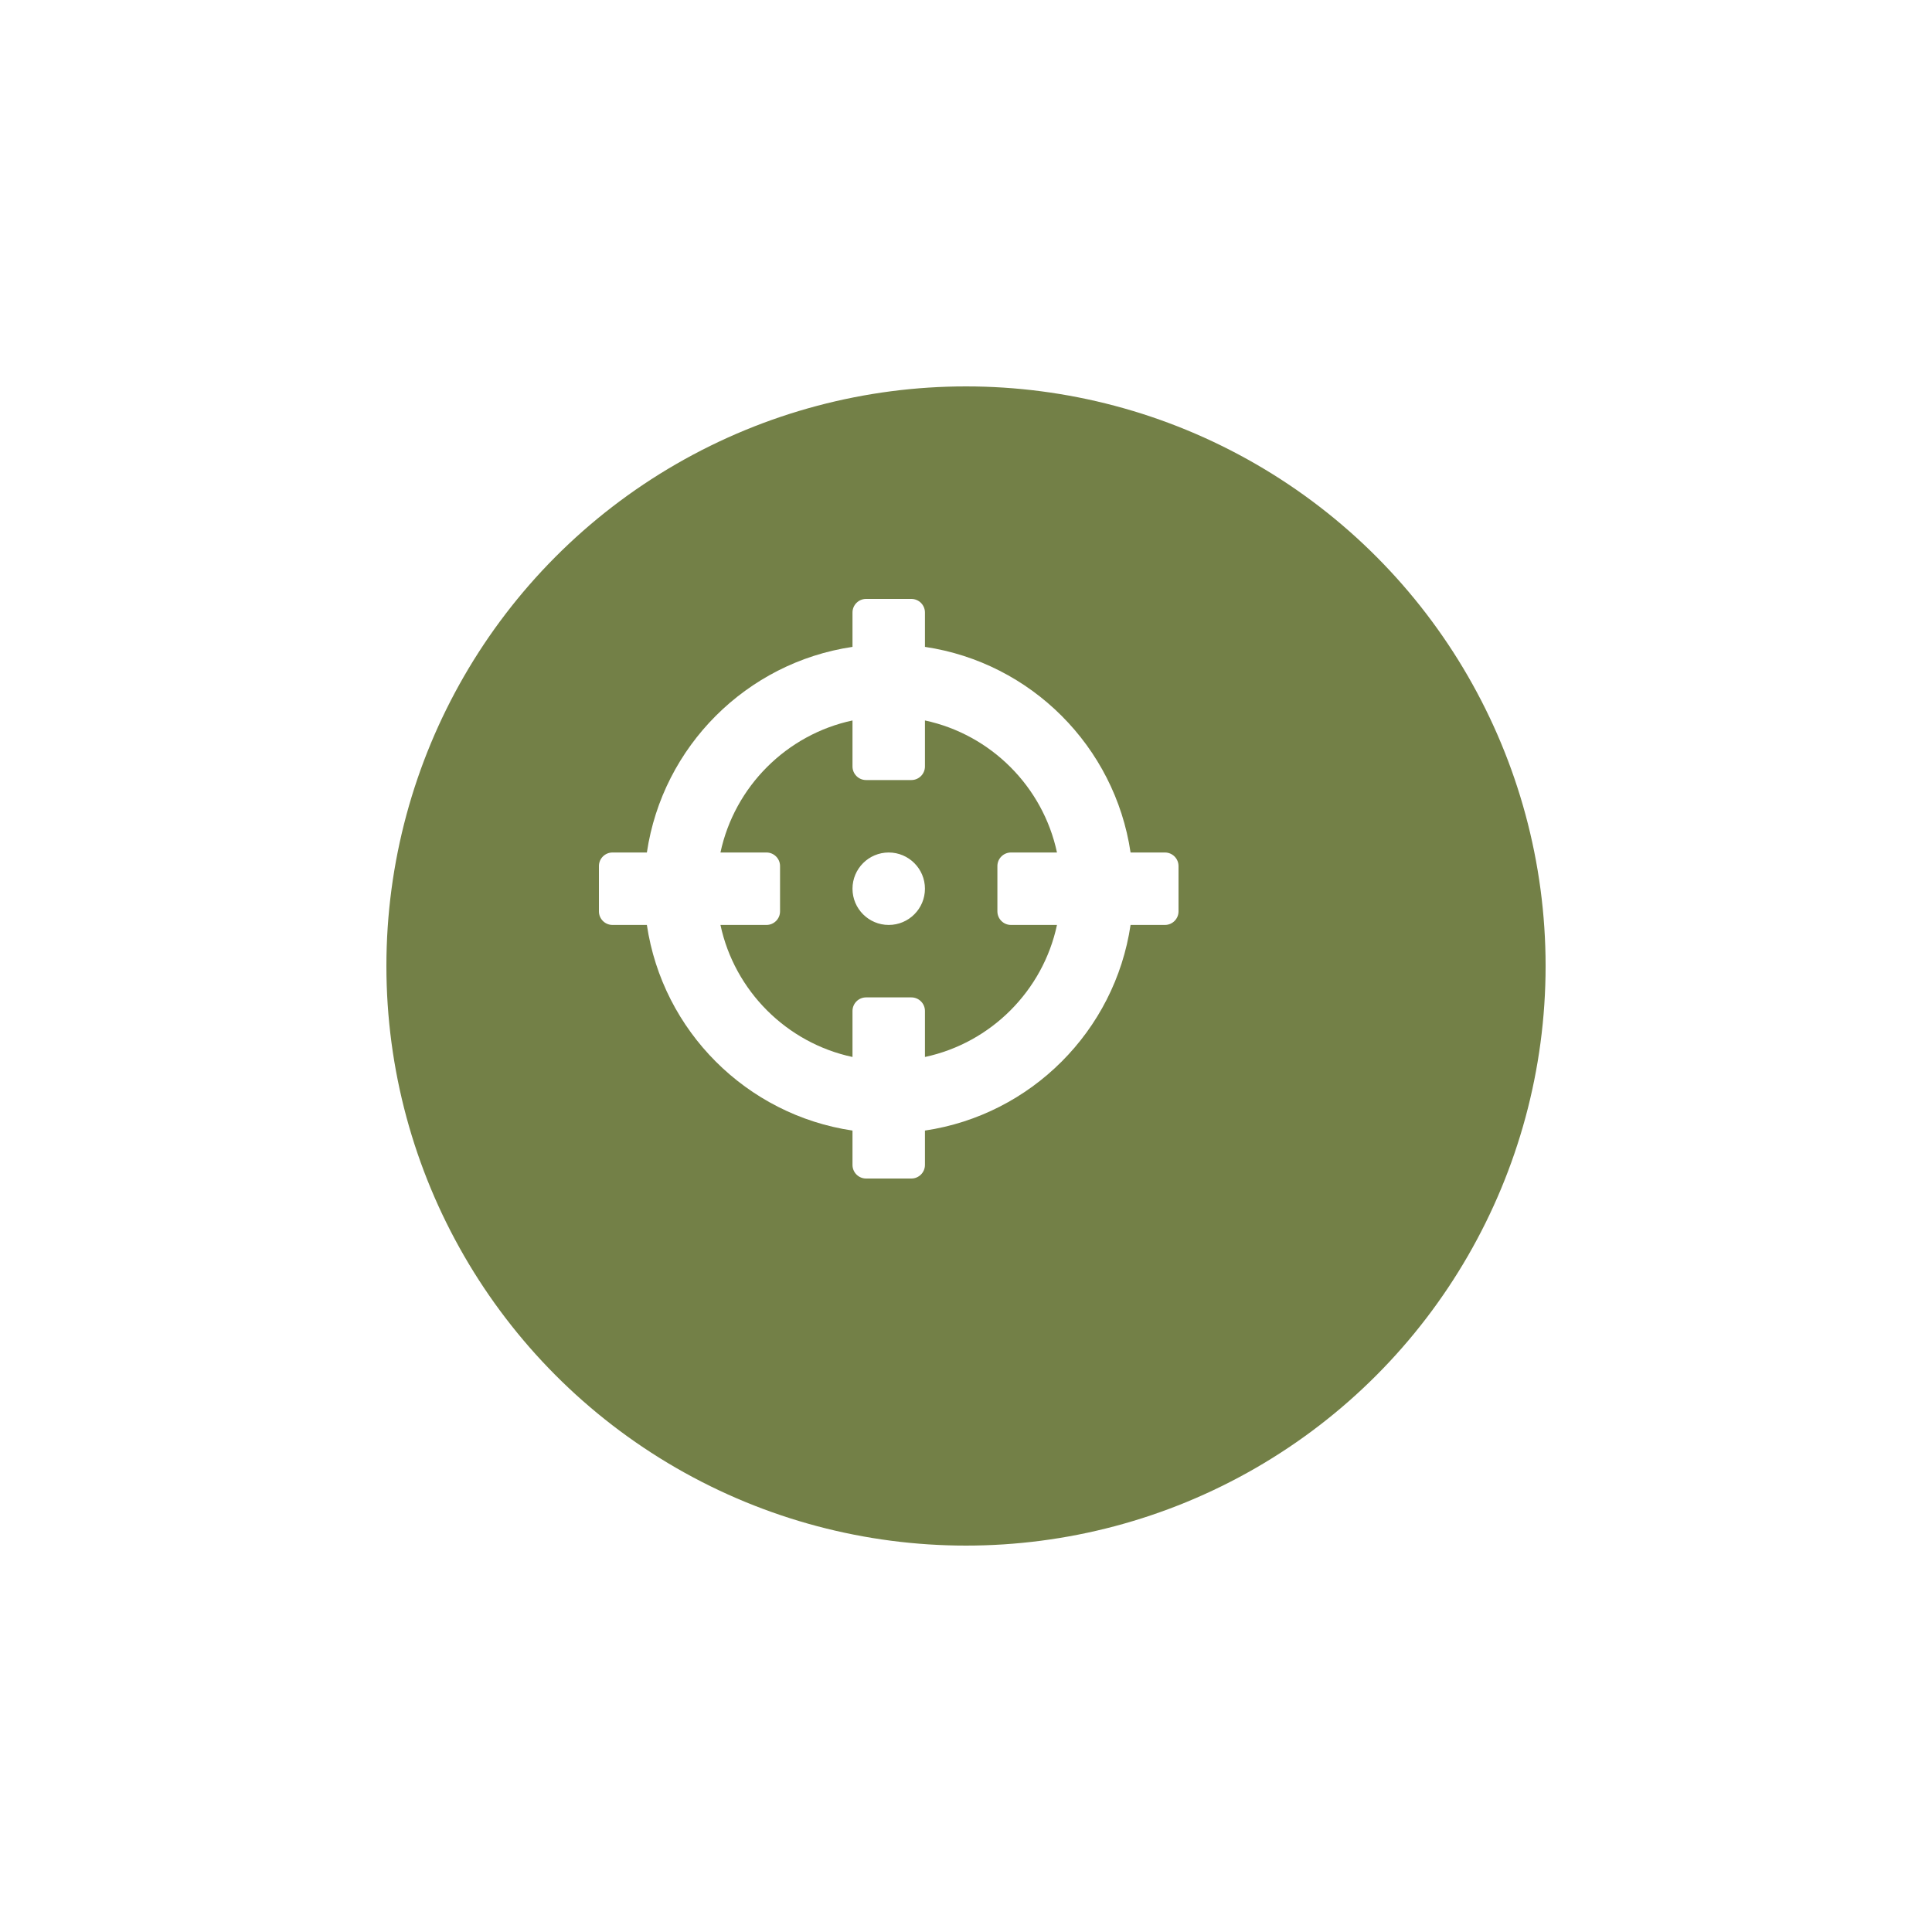 <svg width="100" height="100" viewBox="0 0 100 100" fill="none" xmlns="http://www.w3.org/2000/svg">
<g filter="url(#filter0_d_35_708)">
<circle cx="46" cy="46" r="30" fill="#738047"/>
</g>
<path d="M60.297 44.125H58.518C57.703 38.636 53.364 34.297 47.875 33.482V31.703C47.875 31.315 47.56 31 47.172 31H44.828C44.44 31 44.125 31.315 44.125 31.703V33.482C38.636 34.297 34.297 38.636 33.482 44.125H31.703C31.315 44.125 31 44.44 31 44.828V47.172C31 47.56 31.315 47.875 31.703 47.875H33.482C34.297 53.364 38.636 57.703 44.125 58.518V60.297C44.125 60.685 44.44 61 44.828 61H47.172C47.56 61 47.875 60.685 47.875 60.297V58.518C53.364 57.703 57.703 53.364 58.518 47.875H60.297C60.685 47.875 61 47.56 61 47.172V44.828C61 44.44 60.685 44.125 60.297 44.125ZM47.875 54.709V52.328C47.875 51.94 47.56 51.625 47.172 51.625H44.828C44.44 51.625 44.125 51.94 44.125 52.328V54.709C40.716 53.982 38.019 51.288 37.291 47.875H39.672C40.06 47.875 40.375 47.56 40.375 47.172V44.828C40.375 44.44 40.06 44.125 39.672 44.125H37.291C38.018 40.716 40.712 38.019 44.125 37.291V39.672C44.125 40.06 44.44 40.375 44.828 40.375H47.172C47.56 40.375 47.875 40.06 47.875 39.672V37.291C51.284 38.018 53.981 40.712 54.709 44.125H52.328C51.94 44.125 51.625 44.44 51.625 44.828V47.172C51.625 47.56 51.94 47.875 52.328 47.875H54.709C53.982 51.284 51.288 53.981 47.875 54.709ZM47.875 46C47.875 47.035 47.035 47.875 46 47.875C44.965 47.875 44.125 47.035 44.125 46C44.125 44.965 44.965 44.125 46 44.125C47.035 44.125 47.875 44.965 47.875 46Z" fill="white"/>
<defs>
<filter id="filter0_d_35_708" x="0" y="0" width="100" height="100" filterUnits="userSpaceOnUse" color-interpolation-filters="sRGB">
<feFlood flood-opacity="0" result="BackgroundImageFix"/>
<feColorMatrix in="SourceAlpha" type="matrix" values="0 0 0 0 0 0 0 0 0 0 0 0 0 0 0 0 0 0 127 0" result="hardAlpha"/>
<feOffset dx="4" dy="4"/>
<feGaussianBlur stdDeviation="10"/>
<feComposite in2="hardAlpha" operator="out"/>
<feColorMatrix type="matrix" values="0 0 0 0 0.463 0 0 0 0 0.463 0 0 0 0 0.463 0 0 0 0.3 0"/>
<feBlend mode="normal" in2="BackgroundImageFix" result="effect1_dropShadow_35_708"/>
<feBlend mode="normal" in="SourceGraphic" in2="effect1_dropShadow_35_708" result="shape"/>
</filter>
</defs>
</svg>
